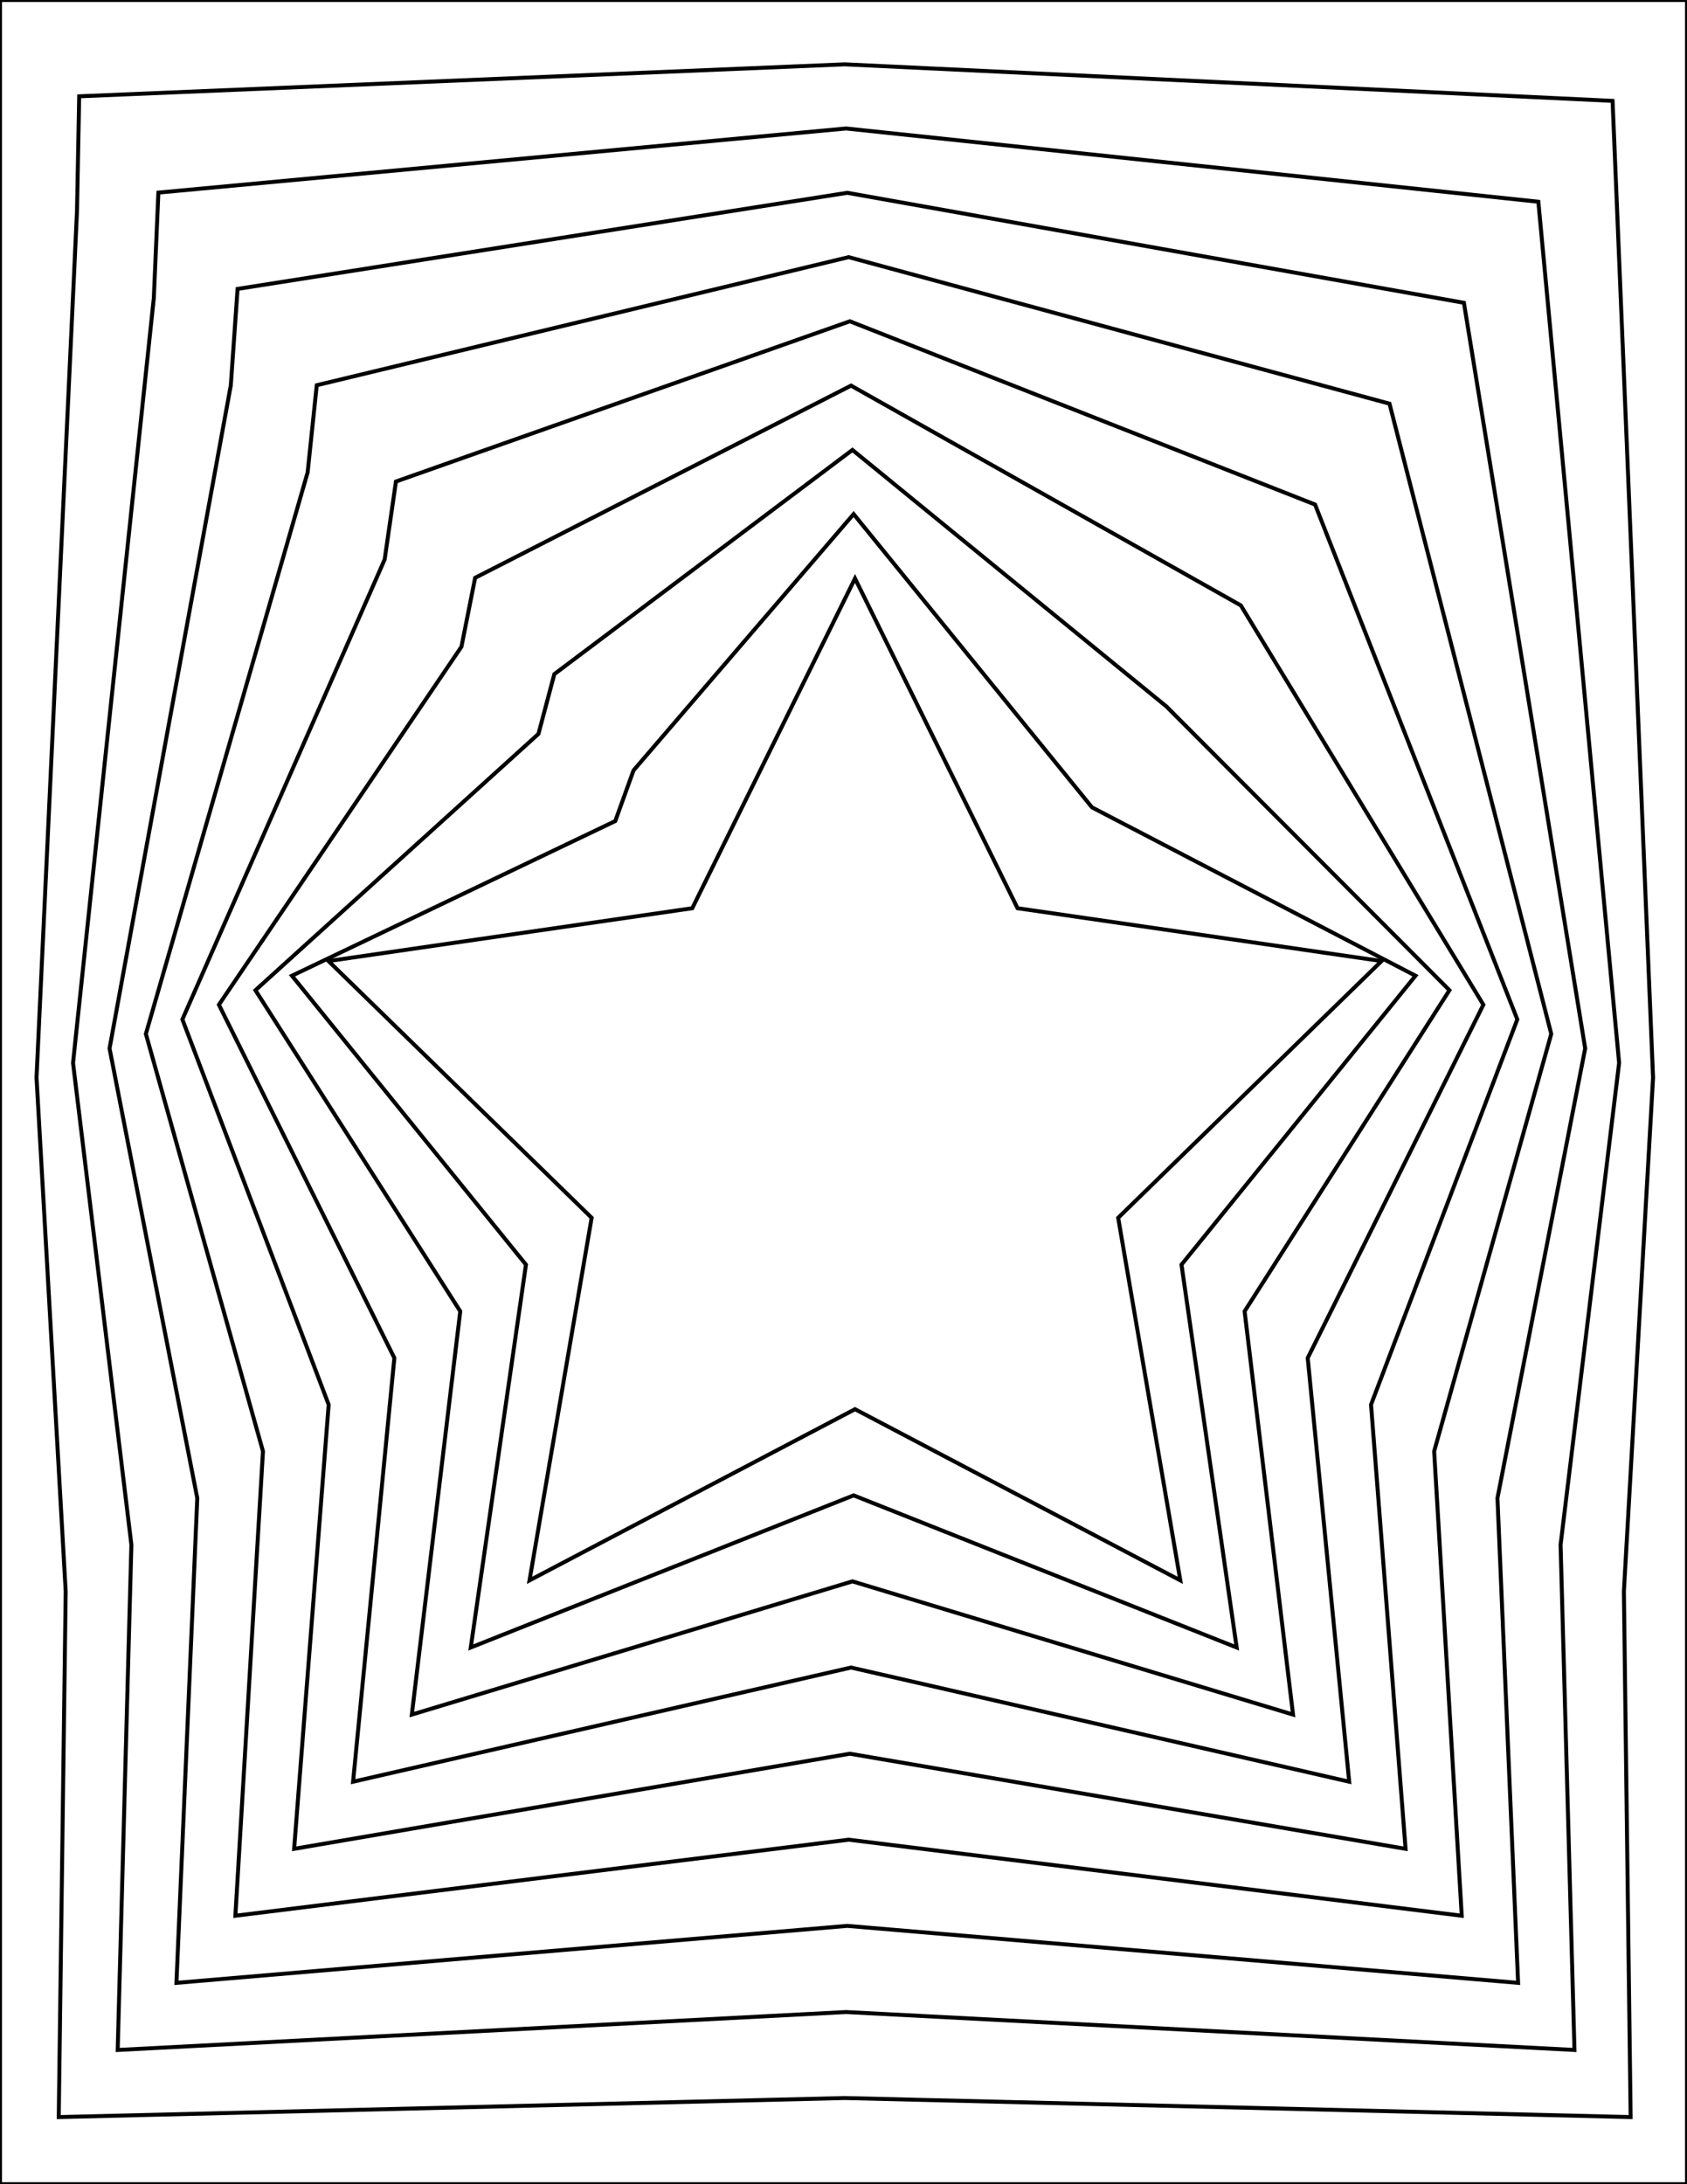 <?xml version="1.0" encoding="utf-8"?>
<!-- Generator: Adobe Illustrator 18.0.0, SVG Export Plug-In . SVG Version: 6.00 Build 0)  -->
<!DOCTYPE svg PUBLIC "-//W3C//DTD SVG 1.0//EN" "http://www.w3.org/TR/2001/REC-SVG-20010904/DTD/svg10.dtd">
<svg version="1.0" id="Layer_1" xmlns="http://www.w3.org/2000/svg" xmlns:xlink="http://www.w3.org/1999/xlink" x="0px" y="0px"
	 viewBox="0 0 850 1100" enable-background="new 0 0 850 1100" xml:space="preserve">
<g>
	<polygon fill="none" stroke="#000000" stroke-width="2" stroke-miterlimit="10" points="0,1100 425,1100 850,1100 850,550 850,0 
		425,0 0,0 0,550 	"/>
	<polygon fill="none" stroke="#000000" stroke-width="2" stroke-miterlimit="10" points="425.6,32.4 812.5,50.8 832.9,542.7 
		818.2,801.5 821.6,1066.2 425.6,1056.6 29.6,1066.2 33.1,801.5 18.4,542.7 38.8,106.2 39.9,48.5 	"/>
	<polygon fill="none" stroke="#000000" stroke-width="2" stroke-miterlimit="10" points="426.3,64.7 775.1,101.6 815.8,535.3 
		786.3,778 793.3,1032.4 426.3,1013.3 59.3,1032.4 66.2,778 36.8,535.3 77.5,150.1 79.8,97 	"/>
	<polygon fill="none" stroke="#000000" stroke-width="2" stroke-miterlimit="10" points="426.9,97.1 737.6,152.5 798.7,528 
		754.5,754.5 764.9,998.6 426.9,969.9 88.9,998.6 99.4,754.5 55.2,528 116.3,194 119.7,145.5 	"/>
	<polygon fill="none" stroke="#000000" stroke-width="2" stroke-miterlimit="10" points="427.6,129.5 700.1,203.3 781.6,520.7 
		722.6,730.9 736.5,964.8 427.6,926.5 118.6,964.8 132.5,730.9 73.5,520.7 155,237.9 159.6,194 	"/>
	<polygon fill="none" stroke="#000000" stroke-width="2" stroke-miterlimit="10" points="428.2,161.8 662.6,254.1 764.5,513.4 
		690.8,707.4 708.2,931.1 428.2,883.2 148.2,931.1 165.6,707.4 91.9,513.4 193.8,281.8 199.5,242.5 	"/>
	<polygon fill="none" stroke="#000000" stroke-width="2" stroke-miterlimit="10" points="428.8,194.2 625.2,304.9 747.4,506 
		658.9,683.9 679.8,897.3 428.8,839.8 177.9,897.3 198.7,683.9 110.3,506 232.5,325.7 239.4,291 	"/>
	<polygon fill="none" stroke="#000000" stroke-width="2" stroke-miterlimit="10" points="429.5,226.6 587.7,355.8 730.3,498.7 
		627.1,660.4 651.5,863.5 429.5,796.4 207.5,863.5 231.9,660.4 128.7,498.7 271.3,369.6 279.3,339.5 	"/>
	<polygon fill="none" stroke="#000000" stroke-width="2" stroke-miterlimit="10" points="430.1,258.9 550.2,406.6 713.2,491.4 
		595.3,636.9 623.1,829.7 430.1,753.1 237.2,829.7 265,636.9 147.1,491.4 310,413.5 319.2,388 	"/>
	<polygon fill="none" stroke="#000000" stroke-width="2" stroke-miterlimit="10" points="430.8,291.3 512.7,457.4 696.1,484 
		563.4,613.3 594.7,795.9 430.8,709.7 266.8,795.9 298.1,613.3 165.5,484 348.8,457.4 	"/>
</g>
</svg>
